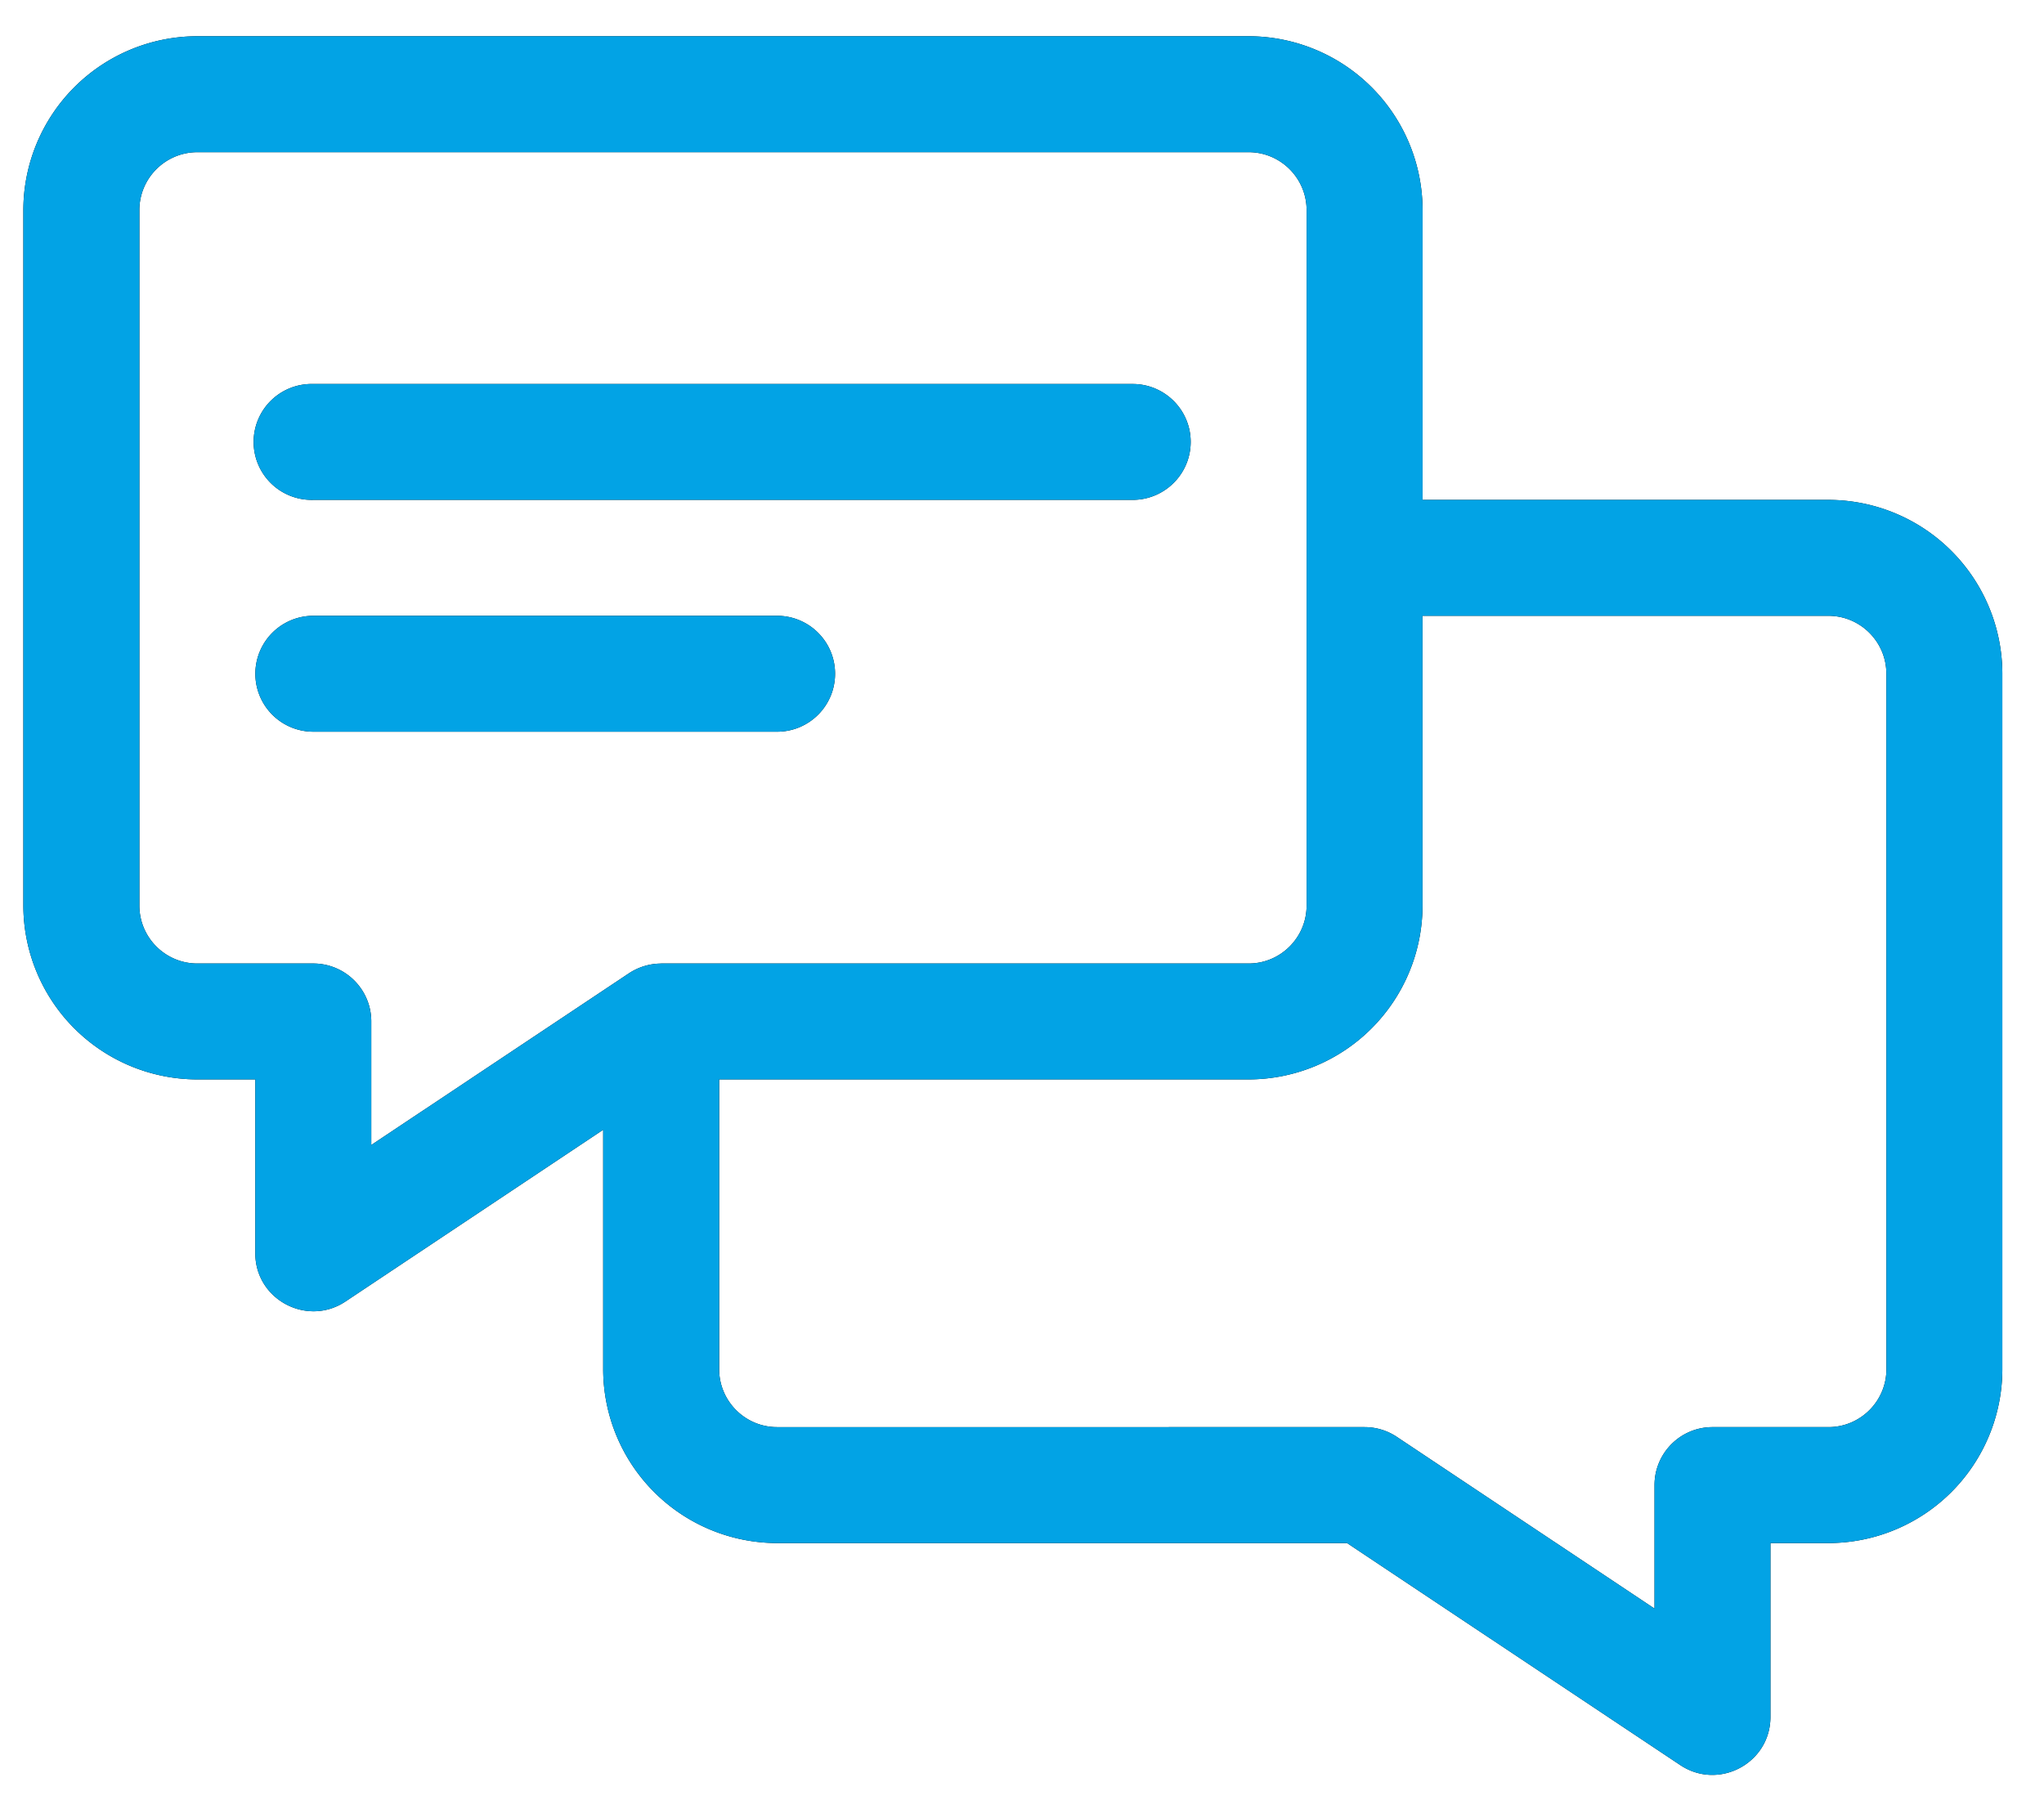 <svg xmlns="http://www.w3.org/2000/svg" width="42" height="37" viewBox="0 0 42 37"><g><g><path d="M41.144 13.847v14.292a3.577 3.577 0 0 1-3.574 3.574h-1.191v3.573c0 .954-1.065 1.516-1.853.99l-6.847-4.563H15.968a3.578 3.578 0 0 1-3.574-3.574v-4.92l-5.296 3.53c-.786.523-1.852-.038-1.852-.992v-3.573h-1.19A3.578 3.578 0 0 1 .48 18.611V4.318A3.577 3.577 0 0 1 4.055.745h21.602a3.577 3.577 0 0 1 3.574 3.573v5.956h8.339a3.577 3.577 0 0 1 3.574 3.573zm-27.559 5.955h12.072c.657 0 1.191-.534 1.191-1.191V4.318c0-.656-.534-1.19-1.191-1.19H4.055c-.657 0-1.191.534-1.191 1.19v14.293c0 .657.534 1.191 1.191 1.191h2.382c.658 0 1.192.533 1.192 1.191v2.539l5.289-3.525a1.21 1.21 0 0 1 .668-.204zm25.176-5.955c0-.657-.534-1.191-1.191-1.191h-8.34v5.955a3.578 3.578 0 0 1-3.573 3.573h-10.88v5.955c0 .657.534 1.191 1.19 1.191H28.04c.236 0 .466.07.661.2l5.296 3.53v-2.538c0-.658.533-1.192 1.191-1.192h2.383c.657 0 1.191-.534 1.191-1.19zm-21.602 0c0 .658-.533 1.191-1.191 1.191h-9.53a1.191 1.191 0 1 1 0-2.382h9.53c.658 0 1.191.533 1.191 1.19zm7.307-4.764c0 .657-.534 1.19-1.192 1.19H6.437a1.191 1.191 0 1 1 0-2.381h16.837c.658 0 1.192.533 1.192 1.19z"/><path fill="#02a3e5" d="M41.144 13.847v14.292a3.577 3.577 0 0 1-3.574 3.574h-1.191v3.573c0 .954-1.065 1.516-1.853.99l-6.847-4.563H15.968a3.578 3.578 0 0 1-3.574-3.574v-4.92l-5.296 3.53c-.786.523-1.852-.038-1.852-.992v-3.573h-1.19A3.578 3.578 0 0 1 .48 18.611V4.318A3.577 3.577 0 0 1 4.055.745h21.602a3.577 3.577 0 0 1 3.574 3.573v5.956h8.339a3.577 3.577 0 0 1 3.574 3.573zm-27.559 5.955h12.072c.657 0 1.191-.534 1.191-1.191V4.318c0-.656-.534-1.19-1.191-1.19H4.055c-.657 0-1.191.534-1.191 1.19v14.293c0 .657.534 1.191 1.191 1.191h2.382c.658 0 1.192.533 1.192 1.191v2.539l5.289-3.525a1.21 1.21 0 0 1 .668-.204zm25.176-5.955c0-.657-.534-1.191-1.191-1.191h-8.34v5.955a3.578 3.578 0 0 1-3.573 3.573h-10.88v5.955c0 .657.534 1.191 1.19 1.191H28.04c.236 0 .466.07.661.2l5.296 3.53v-2.538c0-.658.533-1.192 1.191-1.192h2.383c.657 0 1.191-.534 1.191-1.19zm-21.602 0c0 .658-.533 1.191-1.191 1.191h-9.53a1.191 1.191 0 1 1 0-2.382h9.53c.658 0 1.191.533 1.191 1.19zm7.307-4.764c0 .657-.534 1.19-1.192 1.19H6.437a1.191 1.191 0 1 1 0-2.381h16.837c.658 0 1.192.533 1.192 1.19z"/></g></g></svg>